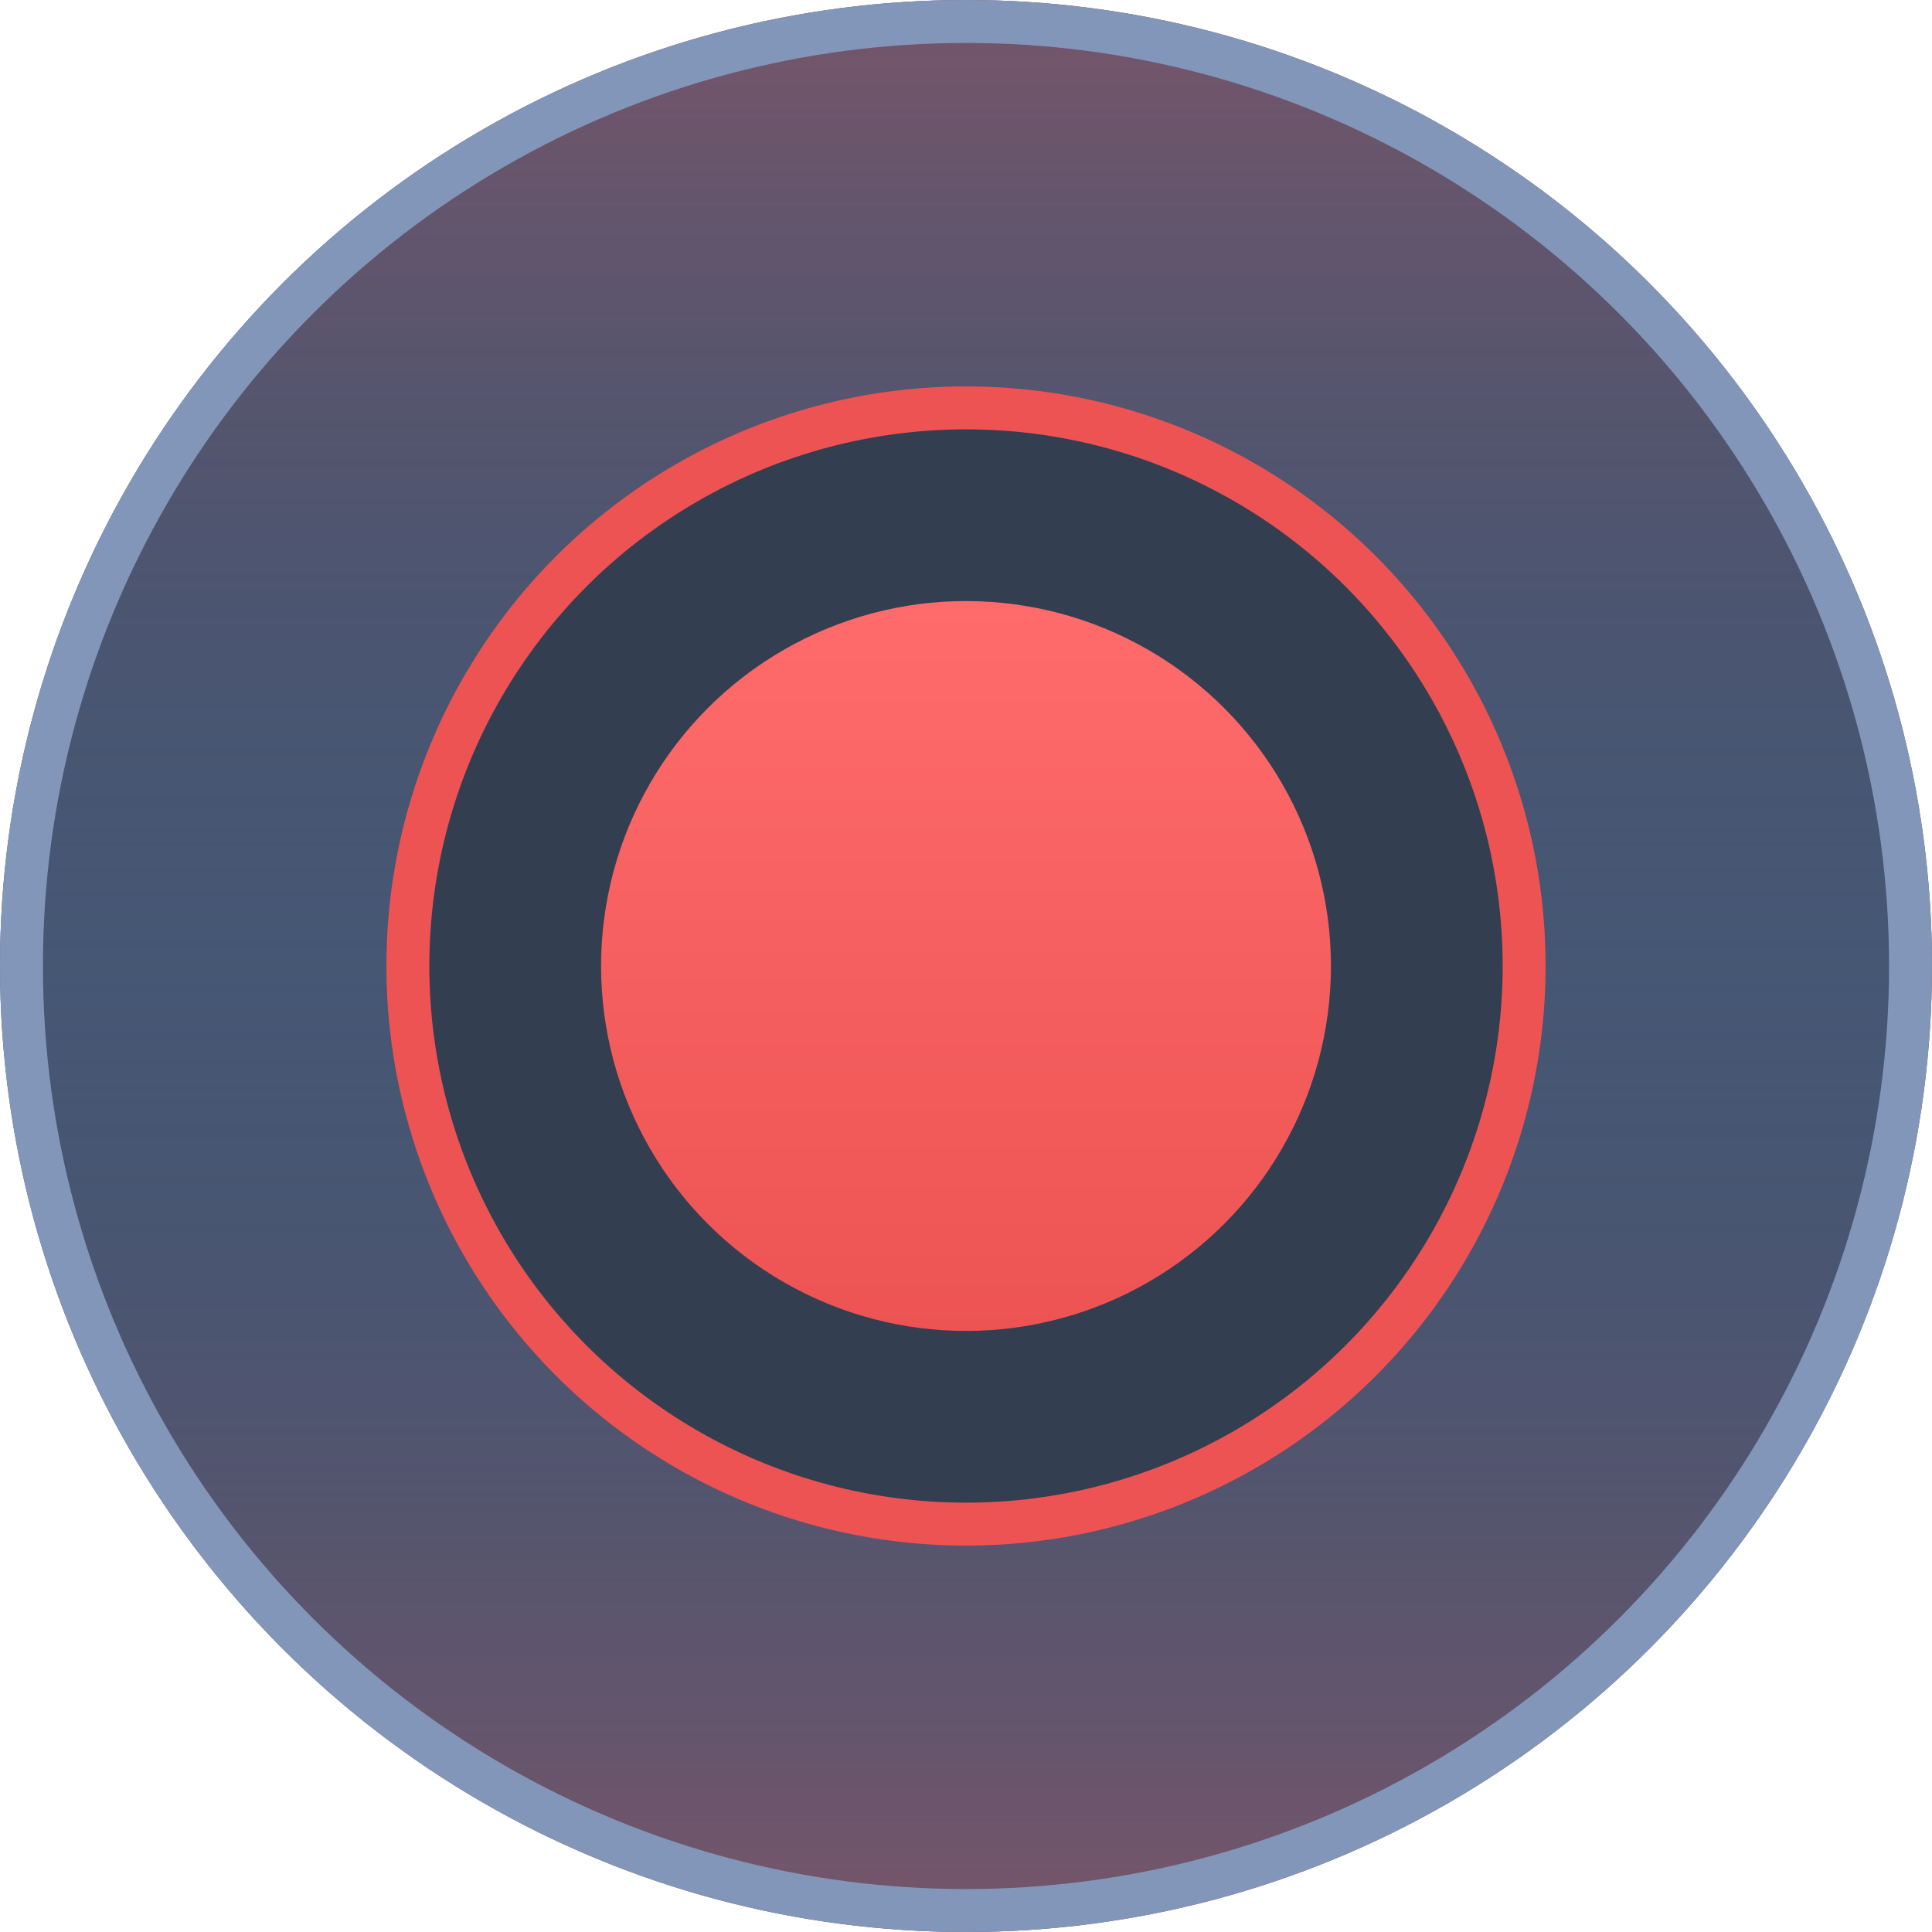 <svg width="90" height="90" viewBox="0 0 90 90" fill="none" xmlns="http://www.w3.org/2000/svg">
<circle cx="45" cy="45" r="45" fill="#465774"/>
<path d="M0 45C0 69.853 20.147 90 45 90C69.853 90 90 69.853 90 45H0Z" fill="url(#paint0_linear)"/>
<path d="M0 45C0 20.147 20.147 0 45 0C69.853 0 90 20.147 90 45H0Z" fill="url(#paint1_linear)"/>
<circle cx="45" cy="45" r="26" fill="url(#paint2_linear)" stroke="#ED5353" stroke-width="2"/>
<circle cx="45" cy="45" r="17" fill="url(#paint3_linear)"/>
<circle cx="45" cy="45" r="44" stroke="#8296B9" stroke-width="2"/>
<defs>
<linearGradient id="paint0_linear" x1="45" y1="45" x2="45" y2="90" gradientUnits="userSpaceOnUse">
<stop stop-color="#343E51" stop-opacity="0"/>
<stop offset="1" stop-color="#ED5353" stop-opacity="0.3"/>
</linearGradient>
<linearGradient id="paint1_linear" x1="45" y1="45" x2="45" y2="0" gradientUnits="userSpaceOnUse">
<stop stop-color="#343E51" stop-opacity="0"/>
<stop offset="1" stop-color="#ED5353" stop-opacity="0.3"/>
</linearGradient>
<linearGradient id="paint2_linear" x1="45" y1="18" x2="45" y2="72" gradientUnits="userSpaceOnUse">
<stop stop-color="#343E51"/>
<stop offset="1" stop-color="#343E51"/>
</linearGradient>
<linearGradient id="paint3_linear" x1="45" y1="28" x2="45" y2="62" gradientUnits="userSpaceOnUse">
<stop stop-color="#FF6B6B"/>
<stop offset="1" stop-color="#ED5353"/>
</linearGradient>
</defs>
</svg>
